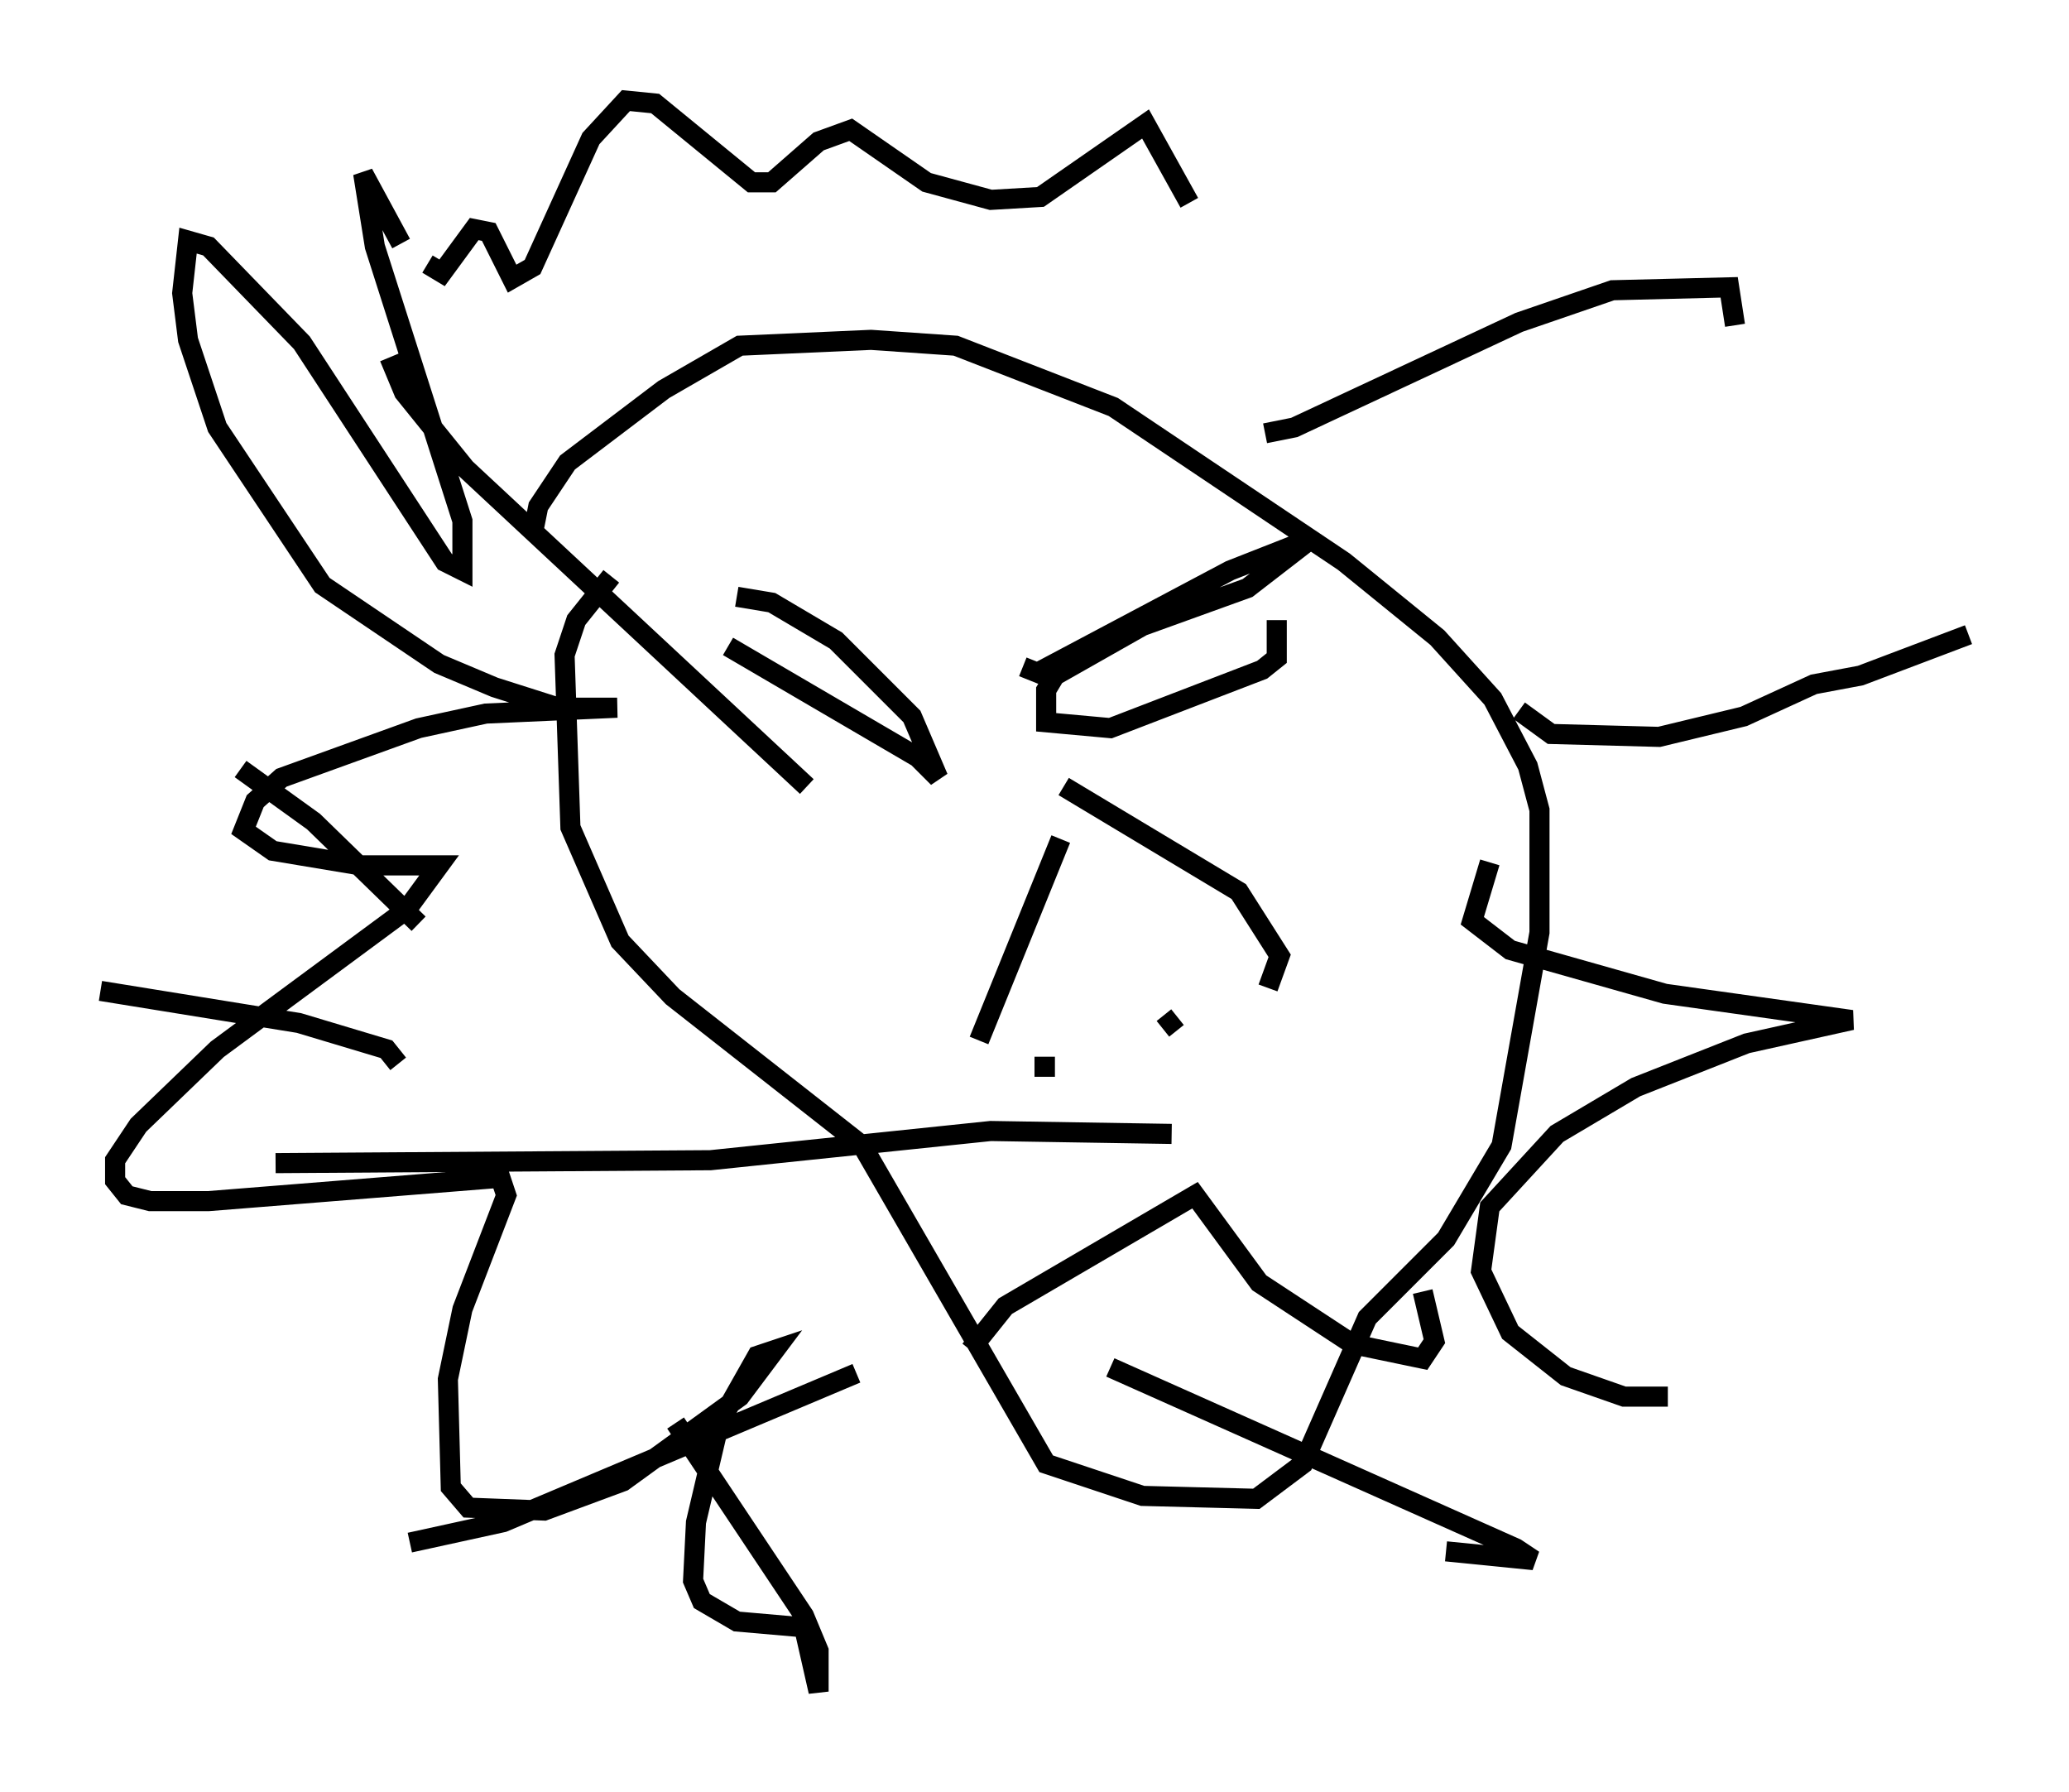 <?xml version="1.0" encoding="utf-8" ?>
<svg baseProfile="full" height="89.162" version="1.1" width="102.961" xmlns="http://www.w3.org/2000/svg" xmlns:ev="http://www.w3.org/2001/xml-events" xmlns:xlink="http://www.w3.org/1999/xlink"><defs /><rect fill="white" height="89.162" width="102.961" x="0" y="0" /><path d="M34.341, 26.352 m-3.922, 2.324 l-1.743, 2.179 -0.581, 1.743 l0.291, 8.57 2.469, 5.665 l2.615, 2.76 9.441, 7.408 l9.151, 15.832 4.793, 1.598 l5.665, 0.145 2.324, -1.743 l3.196, -7.263 3.922, -3.922 l2.76, -4.648 1.888, -10.603 l0.0, -6.101 -0.581, -2.179 l-1.743, -3.341 -2.76, -3.05 l-4.648, -3.777 -11.475, -7.698 l-7.844, -3.05 -4.212, -0.291 l-6.536, 0.291 -3.777, 2.179 l-4.793, 3.631 -1.453, 2.179 l-0.291, 1.453 m26.29, 15.106 l-4.067, 10.022 m4.212, -12.637 l8.715, 5.229 2.034, 3.196 l-0.581, 1.598 m-11.62, 3.922 l1.017, 0.0 m5.955, -2.324 l0.0, 0.0 m-0.581, 0.436 l0.726, -0.581 m-10.313, 16.559 l1.743, -2.179 9.441, -5.52 l3.196, 4.358 4.648, 3.05 l3.486, 0.726 0.581, -0.872 l-0.581, -2.469 m-34.134, -34.57 l1.743, 0.291 3.196, 1.888 l3.777, 3.777 1.307, 3.05 l-1.017, -1.017 -9.441, -5.52 m14.67, 1.017 l0.726, 0.291 9.587, -5.084 l4.067, -1.598 -3.196, 2.469 l-5.229, 1.888 -4.358, 2.469 l-0.436, 0.726 0.0, 1.598 l3.196, 0.291 7.553, -2.905 l0.726, -0.581 0.0, -1.888 m-0.581, -9.296 l1.453, -0.291 11.184, -5.229 l4.648, -1.598 5.81, -0.145 l0.291, 1.888 m-10.749, 19.173 l1.598, 1.162 5.374, 0.145 l4.212, -1.017 3.486, -1.598 l2.324, -0.436 5.374, -2.034 m-23.821, 11.33 l-0.872, 2.905 1.888, 1.453 l7.698, 2.179 9.296, 1.307 l-5.229, 1.162 -5.52, 2.179 l-3.922, 2.324 -3.341, 3.631 l-0.436, 3.196 1.453, 3.05 l2.76, 2.179 2.905, 1.017 l2.179, 0.0 m-27.743, -1.453 l20.19, 9.006 0.872, 0.581 l-4.358, -0.436 m-29.341, -8.86 l-17.575, 7.408 -4.648, 1.017 m37.911, -20.335 l-9.006, -0.145 -13.944, 1.453 l-21.642, 0.145 m6.101, -4.939 l-0.581, -0.726 -4.358, -1.307 l-9.877, -1.598 m15.832, -3.341 l-5.229, -5.084 -3.631, -2.615 m28.179, 0.872 l-16.994, -15.832 -3.05, -3.777 l-0.726, -1.743 m0.581, -5.665 l-1.888, -3.486 0.581, 3.631 l4.358, 13.654 0.0, 2.469 l-0.872, -0.436 -7.117, -10.894 l-4.648, -4.793 -1.017, -0.291 l-0.291, 2.615 0.291, 2.324 l1.453, 4.358 5.229, 7.844 l5.81, 3.922 2.76, 1.162 l3.196, 1.017 2.905, 0.0 l-6.536, 0.291 -3.341, 0.726 l-6.827, 2.469 -1.307, 1.162 l-0.581, 1.453 1.453, 1.017 l4.358, 0.726 3.922, 0.0 l-1.598, 2.179 -9.441, 6.972 l-3.922, 3.777 -1.162, 1.743 l0.0, 1.017 0.581, 0.726 l1.162, 0.291 2.905, 0.0 l14.525, -1.162 0.291, 0.872 l-2.179, 5.665 -0.726, 3.486 l0.145, 5.374 0.872, 1.017 l3.777, 0.145 3.922, -1.453 l5.81, -4.212 1.743, -2.324 l-0.872, 0.291 -1.888, 3.341 l-1.162, 4.939 -0.145, 2.905 l0.436, 1.017 1.743, 1.017 l3.341, 0.291 0.726, 3.196 l0.0, -2.034 -0.726, -1.743 l-6.391, -9.587 m-12.346, -57.665 l0.726, 0.436 1.598, -2.179 l0.726, 0.145 1.162, 2.324 l1.017, -0.581 2.905, -6.391 l1.743, -1.888 1.453, 0.145 l4.793, 3.922 1.017, 0.0 l2.324, -2.034 1.598, -0.581 l3.777, 2.615 3.196, 0.872 l2.469, -0.145 5.229, -3.631 l2.179, 3.922 " fill="none" stroke="black" stroke-width="1" /></svg>